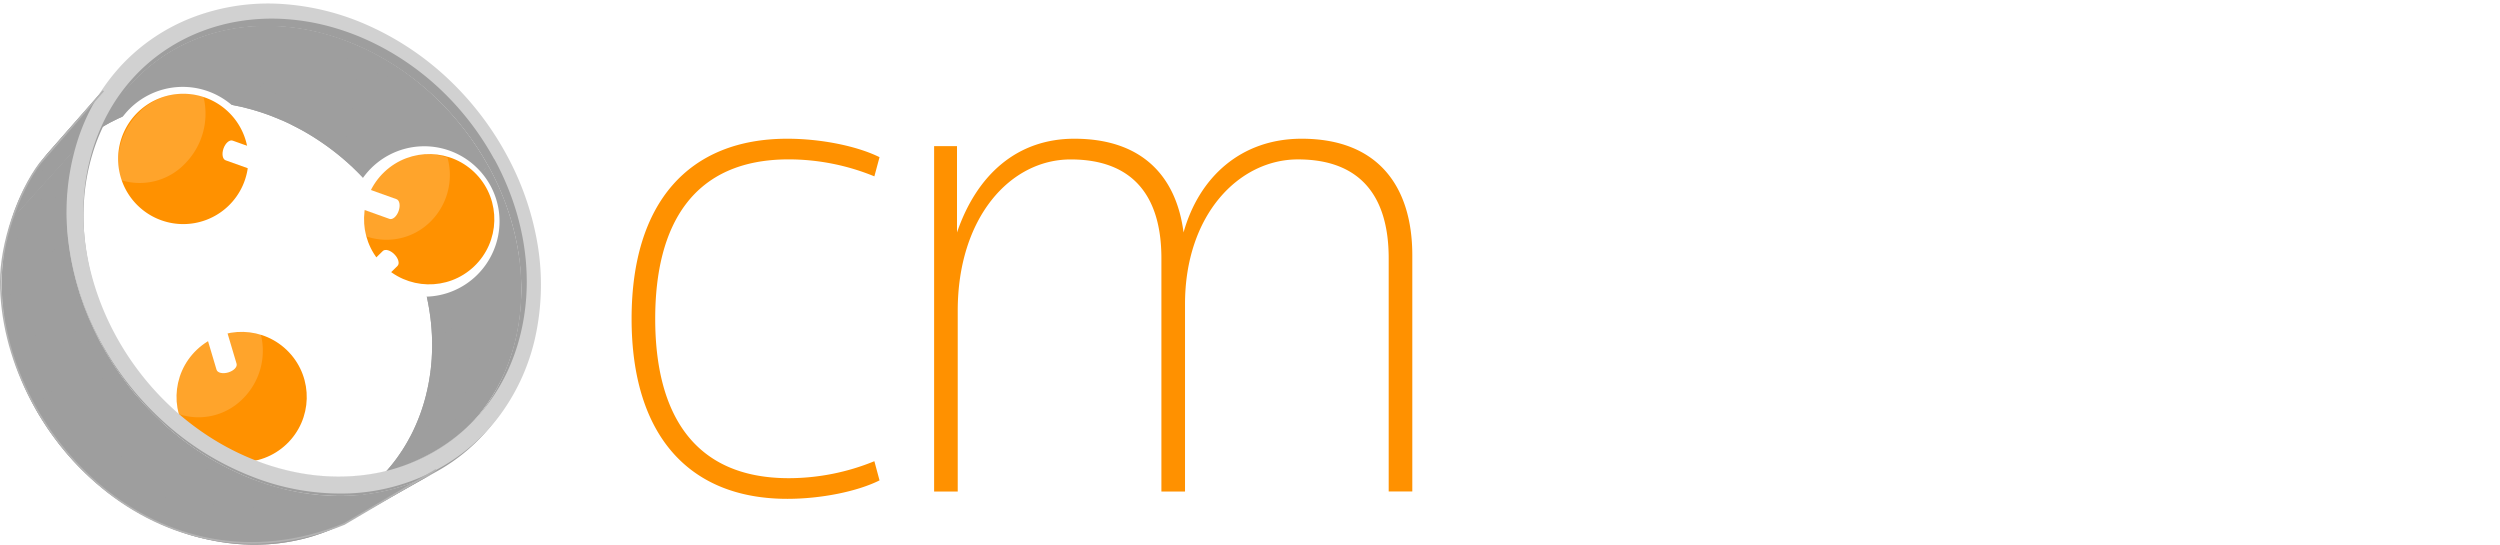 <svg id="b9da20ce-a147-4f49-a2b5-93bc5a862d33" data-name="Layer 3" xmlns="http://www.w3.org/2000/svg" viewBox="0 0 750.6 163.53"><defs><style>.\30 7577a9b-9949-49f7-b9ca-6c879011d994{fill:#9e9e9e;}.b3f30091-7c7c-48da-a2bc-8b34e4e35752{fill:#d1d1d1;}.\33 93b0ee5-2f9a-4bca-b260-0fc2a1324eaa,.e54cb94c-89ad-4f05-81df-d42596043805{fill:#ff9100;}.\31 2efdd3b-0c90-441f-8142-3063d1c73df7,.\39 af40bc9-9d00-497a-928c-0d13c8cc0ca0,.bf2956ab-5e75-464f-8f2d-d149c23661df{fill:#fff;}.\34 757c656-4209-486b-a7f8-9563b895f753{isolation:isolate;}.a731e5ef-f292-4c8f-b730-3305696850b1{clip-path:url(#fd11c675-491a-4fda-bbff-ff5f636a6462);}.\30 3ae2505-5218-4348-8e85-93e71c7b8fba{clip-path:url(#c47a216a-8d31-433b-b445-d9e17b4e896e);}.\34 1f69169-f32f-4b89-82b1-506b00eaebc7{clip-path:url(#16ff4bed-ed6f-46fc-85d1-4abe74b7decc);}.a93d78ee-4684-4929-8bbc-c4b5c9b97f65{clip-path:url(#29d1ecc9-2161-4e19-800f-08918e8cfaa5);}.\31 2efdd3b-0c90-441f-8142-3063d1c73df7{opacity:0.37;}.\33 93b0ee5-2f9a-4bca-b260-0fc2a1324eaa{stroke:#ff9100;}.\39 af40bc9-9d00-497a-928c-0d13c8cc0ca0{opacity:0.17;}.\36 bc7146a-e3aa-47b6-8d45-4b3488ddb470{clip-path:url(#5714e298-6db1-438c-b549-38278d19be72);}.d692592e-515f-4c70-8880-df21a4a82714{clip-path:url(#bae41bac-e68c-4ac6-85df-da3e427ec308);}.\30 4fe42d9-aec4-4574-8be1-0785a9fe7f57{clip-path:url(#df9e74dc-e42c-4680-8852-3195c70744ab);}.\34 5329dd3-fedb-4bff-b9d9-abc4f930201a,.e5f864cf-09e9-43f9-b6ae-184c7b4ecafc{fill:none;stroke-width:0.5px;}.\34 5329dd3-fedb-4bff-b9d9-abc4f930201a{stroke:#7f7f7f;}.e5f864cf-09e9-43f9-b6ae-184c7b4ecafc{stroke:#b3b3b3;}</style><clipPath id="fd11c675-491a-4fda-bbff-ff5f636a6462" transform="translate(-45.06 -198.87)"><path class="07577a9b-9949-49f7-b9ca-6c879011d994" d="M174.64 335.43l-26.12 15.1a50.91 50.91 0 0 0 15.83-14.3 52.81 52.81 0 0 0 5.46-9.52 57.17 57.17 0 0 0 3.56-10.89 61.85 61.85 0 0 0 1.43-12.19 66.37 66.37 0 0 0-.91-12.12 71.53 71.53 0 0 0-3-11.79 75.91 75.91 0 0 0-5-11.2l25.82-19.7a82.87 82.87 0 0 1 5.37 11.89 77.59 77.59 0 0 1 3.35 12.5 71.1 71.1 0 0 1 1.13 12.79 65.4 65.4 0 0 1-1.32 12.88 59.52 59.52 0 0 1-3.57 11.49 54.39 54.39 0 0 1-5.59 10 51.92 51.92 0 0 1-16.44 15.06z"/></clipPath><clipPath id="c47a216a-8d31-433b-b445-d9e17b4e896e" transform="translate(-45.06 -198.87)"><path class="07577a9b-9949-49f7-b9ca-6c879011d994" d="M64.25 246.53l20.2-22.41a51.76 51.76 0 0 1 14.6-11.28 53.36 53.36 0 0 1 5.59-2.51 55.9 55.9 0 0 1 11.42-3 60.18 60.18 0 0 1 12.1-.61 65.83 65.83 0 0 1 12.49 1.84 73.31 73.31 0 0 1 12.6 4.37 79.35 79.35 0 0 1 11.89 6.64 82.52 82.52 0 0 1 10.45 8.43 85.41 85.41 0 0 1 16.11 20.86l-25.82 19.7a78 78 0 0 0-15.1-19.57 75.54 75.54 0 0 0-9.86-7.82 73 73 0 0 0-11.23-6.17 68.23 68.23 0 0 0-11.94-4 62.11 62.11 0 0 0-11.85-1.57 57.54 57.54 0 0 0-11.5.75 54.16 54.16 0 0 0-10.87 3 52.06 52.06 0 0 0-5.33 2.45 50.92 50.92 0 0 0-9.69 6.67 50.48 50.48 0 0 0-4.26 4.23z"/></clipPath><clipPath id="16ff4bed-ed6f-46fc-85d1-4abe74b7decc" transform="translate(-45.06 -198.87)"><path class="07577a9b-9949-49f7-b9ca-6c879011d994" d="M60.17 243.94l19.94-22.62a56.06 56.06 0 0 0-3.72 4.68 57.42 57.42 0 0 0-3.28 5.22 59.67 59.67 0 0 0-2.79 5.78 62.91 62.91 0 0 0-2.25 6.19l-19.48 21.53a60.54 60.54 0 0 1 2.18-5.87 58 58 0 0 1 2.69-5.42 55.81 55.81 0 0 1 3.15-5 54.87 54.87 0 0 1 3.56-4.49z"/></clipPath><clipPath id="29d1ecc9-2161-4e19-800f-08918e8cfaa5" transform="translate(-45.06 -198.87)"><path class="07577a9b-9949-49f7-b9ca-6c879011d994" d="M176.47 340.25l-26.27 14.8a56.15 56.15 0 0 1-11.7 4.95 59.25 59.25 0 0 1-13 2.28 64.07 64.07 0 0 1-13.87-.64 71.07 71.07 0 0 1-14.38-3.82 78.65 78.65 0 0 1-25.1-15.52 83.29 83.29 0 0 1-17.72-23.09 77.91 77.91 0 0 1-8.36-27.07 66.39 66.39 0 0 1 2.5-27.42l19.49-21.56a70.16 70.16 0 0 0-2.36 29.06 84.5 84.5 0 0 0 9.15 28.89 91.29 91.29 0 0 0 19 24.77 85.51 85.51 0 0 0 26.76 16.79 75.86 75.86 0 0 0 15.25 4.2 67.36 67.36 0 0 0 14.66.81 61.36 61.36 0 0 0 13.65-2.3 57.42 57.42 0 0 0 12.3-5.13z"/></clipPath><clipPath id="5714e298-6db1-438c-b549-38278d19be72" transform="translate(-45.06 -198.87)"><path class="b3f30091-7c7c-48da-a2bc-8b34e4e35752" d="M193.45 246.67a84.86 84.86 0 0 0-16.19-21 82.09 82.09 0 0 0-10.54-8.42 79.08 79.08 0 0 0-12-6.64 79.08 79.08 0 0 1 12 6.64 82.09 82.09 0 0 1 10.54 8.42 84.86 84.86 0 0 1 16.19 21z"/></clipPath><clipPath id="bae41bac-e68c-4ac6-85df-da3e427ec308" transform="translate(-45.06 -198.87)"><path class="b3f30091-7c7c-48da-a2bc-8b34e4e35752" d="M68.15 241.73a59.94 59.94 0 0 1 13.75-23.67A57.47 57.47 0 0 1 103.14 204a63.47 63.47 0 0 1 25.53-4 74.94 74.94 0 0 1 27.09 6.59 74.94 74.94 0 0 0-27.1-6.59 63.47 63.47 0 0 0-25.53 4 57.47 57.47 0 0 0-21.23 14.06 59.94 59.94 0 0 0-13.75 23.67z"/></clipPath><clipPath id="df9e74dc-e42c-4680-8852-3195c70744ab" transform="translate(-45.06 -198.87)"><path class="b3f30091-7c7c-48da-a2bc-8b34e4e35752" d="M122.14 337.25a71.62 71.62 0 0 0 13.91 3.82 64.23 64.23 0 0 0 13.43.83 59 59 0 0 0 12.6-1.9 55.56 55.56 0 0 0 11.42-4.44A53.52 53.52 0 0 0 191.66 320a55.58 55.58 0 0 0 6.19-10.58 60.71 60.71 0 0 0 3.94-12.21 66.26 66.26 0 0 0 1.42-13 71.46 71.46 0 0 0-1.06-13 77.51 77.51 0 0 0-3.32-12.61 82.34 82.34 0 0 0-5.37-12 82.34 82.34 0 0 1 5.37 12 77.51 77.51 0 0 1 3.32 12.61 71.46 71.46 0 0 1 1.06 13 66.26 66.26 0 0 1-1.42 13 60.71 60.71 0 0 1-3.94 12.21 55.58 55.58 0 0 1-6.19 10.58 53.52 53.52 0 0 1-18.16 15.47 55.56 55.56 0 0 1-11.42 4.53 59 59 0 0 1-12.59 1.93 64.23 64.23 0 0 1-13.43-.83 71.62 71.62 0 0 1-13.92-3.85z"/></clipPath></defs><path class="e54cb94c-89ad-4f05-81df-d42596043805" d="M262.52 52.95a68 68 0 0 0-25.7-5.1c-28.8 0-40.1 19.72-40.1 47.86s11.3 47.86 40.1 47.86a67.94 67.94 0 0 0 25.7-5.1l1.55 5.76c-6.65 3.32-17.5 5.54-27.69 5.54-29.47 0-46.75-19.05-46.75-54.06s17.28-54.06 46.75-54.06c10.19 0 21 2.22 27.69 5.54zM348.7 147.56v-70c0-19.28-9.08-29.69-27.25-29.69s-33.9 17.5-33.9 45.42v54.28h-7.09V43.87h6.87v25.92c6-17.5 18.17-28.14 35.23-28.14 20.16 0 30.58 11.08 32.79 28.14 4.65-16.62 17.28-28.14 35.45-28.14 22.82 0 33.23 14.18 33.23 35v70.9h-7.09v-70c0-19.28-9.08-29.69-27.25-29.69-17.72 0-33.9 16.62-33.9 43.43v56.28h-7.09z"/><path class="bf2956ab-5e75-464f-8f2d-d149c23661df" d="M536.8 137.81l27.7-93.94h6.87l-31.43 103.69h-6.2l-31-97-31 97h-6.2L434 43.87h6.87l27.7 93.94 30.13-93.94h8zM581.56 97.26c.22 27.69 10.63 46.75 41.21 46.75a88.12 88.12 0 0 0 32.17-6.42l1.11 5.32c-7.53 3.54-20.38 6.87-33.68 6.87-34.78 0-47.63-23.26-47.63-54.06 0-33.9 15.29-54.06 44.53-54.06 28.8 0 38.33 21.71 38.33 47v8.64h-76zm0-5.76h69.13v-2.66c0-23-7.75-41.65-31.46-41.65-23.49 0-36.57 14.84-37.67 44.31zM693.89 148.66c-14.4 0-19.05-9.75-19.05-23V0h7.1v125.84c0 10.41 3.1 16.84 13.29 16.84a43.19 43.19 0 0 0 9.53-1.11l.44 5.76a42.72 42.72 0 0 1-11.31 1.33zM739.3 148.66c-14.4 0-19.05-9.75-19.05-23V0h7.09v125.84c0 10.41 3.1 16.84 13.29 16.84a43.18 43.18 0 0 0 9.53-1.11l.44 5.76a42.73 42.73 0 0 1-11.3 1.33z"/><g id="fd091cf2-607b-4728-b814-6f19d4f63dc0" data-name="New Symbol 1"><g class="4757c656-4209-486b-a7f8-9563b895f753"><g class="4757c656-4209-486b-a7f8-9563b895f753"><path class="07577a9b-9949-49f7-b9ca-6c879011d994" d="M129.58 136.56l-26.12 15.1a50.91 50.91 0 0 0 15.83-14.3 52.81 52.81 0 0 0 5.46-9.52 57.17 57.17 0 0 0 3.56-10.89 61.85 61.85 0 0 0 1.43-12.19 66.37 66.37 0 0 0-.91-12.12 71.53 71.53 0 0 0-3-11.79 75.91 75.91 0 0 0-5-11.2l25.82-19.7a82.87 82.87 0 0 1 5.37 11.89 77.59 77.59 0 0 1 3.35 12.5 71.1 71.1 0 0 1 1.13 12.79 65.4 65.4 0 0 1-1.32 12.88 59.52 59.52 0 0 1-3.57 11.49 54.39 54.39 0 0 1-5.59 10 51.92 51.92 0 0 1-16.44 15.06z"/><g class="a731e5ef-f292-4c8f-b730-3305696850b1 4757c656-4209-486b-a7f8-9563b895f753"><path class="07577a9b-9949-49f7-b9ca-6c879011d994" d="M129.58 136.56l-26.12 15.1.09-.05.09-.05.09-.05.09-.05 26.12-15.13-.1.06-.1.06-.1.06-.1.06"/><path class="07577a9b-9949-49f7-b9ca-6c879011d994" d="M129.94 136.33l-26.14 15.11.67-.4.66-.41.66-.42.65-.43 26.25-15.19-.68.45-.69.44-.69.43-.7.42"/><path class="07577a9b-9949-49f7-b9ca-6c879011d994" d="M132.73 134.59l-26.25 15.19.6-.41.59-.42.58-.43.58-.43 26.35-15.27-.6.45-.61.45-.62.44-.62.43"/><path class="07577a9b-9949-49f7-b9ca-6c879011d994" d="M135.18 132.82l-26.35 15.31.54-.42.53-.42.53-.43.52-.44 26.44-15.35-.54.46-.55.45-.55.44-.56.44M137.38 131.04l-26.44 15.35.49-.42.48-.43.48-.43.47-.44 26.51-15.44-.49.46-.5.45-.5.45-.51.44"/><path class="07577a9b-9949-49f7-b9ca-6c879011d994" d="M139.39 129.23l-26.51 15.44.45-.43.45-.44.44-.44.44-.45 26.58-15.52-.45.47-.46.46-.46.46-.47.45"/><path class="07577a9b-9949-49f7-b9ca-6c879011d994" d="M141.23 127.39l-26.58 15.52.42-.44.41-.44.41-.45.4-.46 26.65-15.61-.42.48-.42.47-.43.47-.43.46"/><path class="07577a9b-9949-49f7-b9ca-6c879011d994" d="M142.94 125.51l-26.65 15.62.39-.45.39-.46.38-.46.38-.47 26.69-15.71-.39.49-.39.49-.4.48-.4.47"/><path class="07577a9b-9949-49f7-b9ca-6c879011d994" d="M144.52 123.58l-26.69 15.71.36-.46.36-.47.36-.47.35-.48L146 121.6l-.36.5-.37.5-.33.53-.38.49M145.99 121.59l-26.74 15.81.34-.48.34-.48.33-.49.33-.49 26.77-15.91-.34.52-.34.51-.35.51-.35.5"/><path class="07577a9b-9949-49f7-b9ca-6c879011d994" d="M147.37 119.55l-26.77 15.91.32-.5.32-.5.31-.51.31-.51 26.81-16-.32.54-.32.53-.33.53-.33.52M148.66 117.43l-26.81 16 .3-.52.3-.52.29-.53.29-.53 26.84-16.13-.29.56-.3.56-.31.55-.31.55"/><path class="07577a9b-9949-49f7-b9ca-6c879011d994" d="M149.87 115.22l-26.83 16.13.29-.54.28-.55.27-.55.27-.56 26.86-16.25-.27.59-.28.58-.29.58-.29.57M151 112.9l-26.85 16.23.27-.57.26-.58.26-.58.25-.59 26.88-16.38-.25.62-.26.61-.27.61-.27.6"/><path class="07577a9b-9949-49f7-b9ca-6c879011d994" d="M152.06 110.45l-26.88 16.38.25-.61.25-.62.24-.62.23-.62 26.89-16.51-.23.66-.24.65-.25.65-.26.64"/><path class="07577a9b-9949-49f7-b9ca-6c879011d994" d="M153.04 107.85l-26.89 16.51.24-.66.23-.66.22-.67.21-.67 26.89-16.66-.21.71-.22.7-.23.7-.24.69"/><path class="07577a9b-9949-49f7-b9ca-6c879011d994" d="M153.94 105.04l-26.89 16.66.22-.72.21-.72.2-.73.19-.73 26.89-16.82-.19.77-.2.77-.21.76-.22.76M154.75 101.98l-26.89 16.82.11-.46.11-.46.11-.46.1-.46.08-.35.07-.35.07-.35.07-.35 26.88-17-.07.37-.07.37-.07.37-.07.37-.1.49-.11.49-.11.48-.11.48"/><path class="07577a9b-9949-49f7-b9ca-6c879011d994" d="M155.47 98.56l-26.88 17q.09-.45.17-.9c.05-.3.11-.6.15-.9s.1-.6.14-.9.09-.6.13-.9l26.85-17.2q-.06.48-.12 1c0 .32-.09.63-.14 1s-.1.63-.15.95-.11.63-.16.95"/><path class="07577a9b-9949-49f7-b9ca-6c879011d994" d="M156.04 94.76l-26.85 17.2q.07-.53.13-1.05t.11-1.05q.05-.52.1-1.05t.08-1.05l26.81-17.44q0 .56-.07 1.11t-.08 1.11q0 .56-.1 1.11t-.12 1.11M156.41 90.32l-26.81 17.44c0-.43.05-.86.07-1.29s0-.86 0-1.29v-1.29-1.29l26.74-17.73V88.97l-.06 1.37"/><path class="07577a9b-9949-49f7-b9ca-6c879011d994" d="M156.47 84.86l-26.73 17.73q0-1-.06-1.91t-.11-1.9q-.07-1-.17-1.9t-.22-1.89l26.6-18.17q.14 1 .26 2t.2 2q.09 1 .15 2t.09 2M155.77 76.82l-26.6 18.17q-.24-1.85-.58-3.68t-.78-3.65q-.44-1.81-1-3.61t-1.16-3.56l26.21-19q.68 1.87 1.27 3.77t1.07 3.82q.49 1.92.87 3.86t.67 3.9M151.88 61.47l-26.21 19q-.26-.73-.54-1.46t-.57-1.45q-.29-.72-.6-1.44t-.63-1.43l26-19.39q.35.76.68 1.52t.65 1.53q.32.77.62 1.54t.58 1.55"/><path class="07577a9b-9949-49f7-b9ca-6c879011d994" d="M149.36 55.34l-26 19.39-.43-.94-.44-.93-.46-.93-.47-.92 25.87-19.62.5 1 .49 1 .48 1 .46 1M147.42 51.39l-25.87 19.62-.18-.34-.18-.34-.18-.34-.18-.34 25.82-19.7.2.36.19.36.19.36.19.36"/></g></g><g class="4757c656-4209-486b-a7f8-9563b895f753"><path class="07577a9b-9949-49f7-b9ca-6c879011d994" d="M19.19 47.66l20.2-22.41a51.76 51.76 0 0 1 14.6-11.28 53.36 53.36 0 0 1 5.59-2.51 55.9 55.9 0 0 1 11.42-3 60.18 60.18 0 0 1 12.1-.61 65.83 65.83 0 0 1 12.49 1.84 73.31 73.31 0 0 1 12.6 4.37 79.35 79.35 0 0 1 11.89 6.64 82.52 82.52 0 0 1 10.45 8.43 85.41 85.41 0 0 1 16.11 20.86l-25.82 19.7a78 78 0 0 0-15.1-19.57 75.54 75.54 0 0 0-9.86-7.82 73 73 0 0 0-11.23-6.17 68.23 68.23 0 0 0-11.94-4 62.11 62.11 0 0 0-11.85-1.57 57.54 57.54 0 0 0-11.5.75 54.16 54.16 0 0 0-10.87 3 52.06 52.06 0 0 0-5.33 2.45 50.92 50.92 0 0 0-9.69 6.67 50.48 50.48 0 0 0-4.26 4.23z"/><g class="03ae2505-5218-4348-8e85-93e71c7b8fba 4757c656-4209-486b-a7f8-9563b895f753"><path class="07577a9b-9949-49f7-b9ca-6c879011d994" d="M146.65 49.95l-25.82 19.7-.22-.4-.22-.4-.22-.4-.23-.4 25.75-19.8.24.42.24.42.24.43.24.43"/><path class="07577a9b-9949-49f7-b9ca-6c879011d994" d="M145.69 48.25l-25.75 19.8-.38-.65-.38-.65-.39-.64-.4-.64 25.64-20 .43.68.42.68.41.69.41.69"/><path class="07577a9b-9949-49f7-b9ca-6c879011d994" d="M144.03 45.5l-25.64 20-.37-.59-.38-.58-.38-.58-.39-.58 25.53-20.11.41.61.41.62.4.62.4.62M142.4 43.03l-25.53 20.1-.37-.55-.38-.54-.38-.54-.39-.54 25.43-20.25.41.57.41.57.4.58.4.58"/><path class="07577a9b-9949-49f7-b9ca-6c879011d994" d="M140.78 40.73l-25.43 20.25-.38-.52-.38-.51-.39-.51-.39-.51 25.32-20.39.42.54.39.55.41.55.4.55"/><path class="07577a9b-9949-49f7-b9ca-6c879011d994" d="M139.13 38.55l-25.32 20.38-.39-.49-.39-.49-.4-.49-.4-.48 25.22-20.52.43.52.42.52.42.52.41.53"/><path class="07577a9b-9949-49f7-b9ca-6c879011d994" d="M137.45 36.46l-25.21 20.52-.4-.47-.4-.47-.41-.47-.41-.47 25.11-20.64.44.5.43.5.43.5.42.51"/><path class="07577a9b-9949-49f7-b9ca-6c879011d994" d="M135.73 34.46l-25.11 20.67-.41-.46-.42-.46-.42-.45-.42-.45 25-20.77.45.48.45.48.44.49.44.49M133.94 32.52l-25 20.77-.42-.45-.43-.44-.43-.44-.44-.44 24.89-20.89.46.47.46.47.46.47.45.48"/><path class="07577a9b-9949-49f7-b9ca-6c879011d994" d="M132.12 30.63l-24.89 20.89-.44-.43-.45-.43-.4-.43-.45-.42 24.78-21 .48.45.48.46.47.46.47.46M130.23 28.8l-24.78 21-.46-.42-.46-.42-.47-.42-.47-.41 24.67-21.12.5.44.49.44.49.45.49.45"/><path class="07577a9b-9949-49f7-b9ca-6c879011d994" d="M128.26 27.01l-24.67 21.12-.48-.41-.48-.41-.48-.4-.49-.4 24.55-21.24.52.43.51.43.51.44.51.44"/><path class="07577a9b-9949-49f7-b9ca-6c879011d994" d="M126.21 25.27l-24.55 21.24-.5-.4-.5-.4-.51-.39-.51-.39 24.43-21.36.54.42.54.42.53.43.53.43"/><path class="07577a9b-9949-49f7-b9ca-6c879011d994" d="M124.07 23.57L99.64 44.93l-.52-.39-.53-.39-.53-.38-.53-.38 24.31-21.47.57.41.53.4.56.42.55.42M121.83 21.91L97.52 43.38l-.55-.38-.56-.38-.56-.38-.56-.37 24.17-21.59.6.4.59.4.59.41.58.41"/><path class="07577a9b-9949-49f7-b9ca-6c879011d994" d="M119.47 20.28L95.3 41.87l-.59-.38-.59-.37-.59-.37-.6-.36 24-21.7.63.39.63.4.62.4.62.41"/><path class="07577a9b-9949-49f7-b9ca-6c879011d994" d="M116.94 18.69l-24 21.7-.63-.37-.63-.37-.64-.36-.64-.35 23.88-21.81.68.38.67.39.67.4.66.4"/><path class="07577a9b-9949-49f7-b9ca-6c879011d994" d="M114.28 17.13L90.39 38.95l-.68-.37-.69-.36-.69-.35-.7-.35 23.73-21.94.74.38.73.38.72.39.72.4"/><path class="07577a9b-9949-49f7-b9ca-6c879011d994" d="M111.37 15.57L87.64 37.51l-.7-.38-.75-.35-.75-.34-.76-.34 23.56-22.06.8.37.8.37.79.38.78.39M108.15 14.04L84.59 36.13l-.87-.37-.87-.36-.87-.34-.87-.33 23.37-22.19.92.36.91.38.91.39.91.4M104.5 12.5L81.13 34.69l-1-.36-1-.35-1-.33-1-.31 23.15-22.33 1.05.35 1.05.36 1.06.41 1.05.4"/><path class="07577a9b-9949-49f7-b9ca-6c879011d994" d="M100.28 11.01L77.13 33.34l-1.29-.38-1.29-.35-1.29-.32-1.29-.3L94.84 9.51l1.36.33 1.36.36 1.36.39 1.36.42"/><path class="07577a9b-9949-49f7-b9ca-6c879011d994" d="M94.85 9.51L71.94 31.99a62.4 62.4 0 0 0-8.73-1.28 58.89 58.89 0 0 0-8.57 0 56.12 56.12 0 0 0-8.3 1.22 53.72 53.72 0 0 0-7.92 2.43 52.06 52.06 0 0 0-5.33 2.45 50.92 50.92 0 0 0-9.69 6.67 50.48 50.48 0 0 0-4.26 4.2l20.2-22.41a51.76 51.76 0 0 1 14.6-11.28 53.36 53.36 0 0 1 5.59-2.51 55.35 55.35 0 0 1 8.32-2.44 58.29 58.29 0 0 1 8.73-1.16 61.93 61.93 0 0 1 9 .15 66.36 66.36 0 0 1 9.2 1.49"/></g></g><g class="4757c656-4209-486b-a7f8-9563b895f753"><path class="07577a9b-9949-49f7-b9ca-6c879011d994" d="M15.11 45.07l19.94-22.62a56.06 56.06 0 0 0-3.72 4.68 57.42 57.42 0 0 0-3.28 5.22 59.67 59.67 0 0 0-2.79 5.78 62.91 62.91 0 0 0-2.25 6.19L3.53 65.85a60.54 60.54 0 0 1 2.18-5.87 58 58 0 0 1 2.69-5.42 55.81 55.81 0 0 1 3.15-5 54.87 54.87 0 0 1 3.56-4.49z"/><g class="41f69169-f32f-4b89-82b1-506b00eaebc7 4757c656-4209-486b-a7f8-9563b895f753"><path class="07577a9b-9949-49f7-b9ca-6c879011d994" d="M23.02 44.29L3.53 65.85l.15-.49.16-.48.16-.48.17-.48 19.51-21.67-.17.5-.17.51-.16.51-.16.51"/><path class="07577a9b-9949-49f7-b9ca-6c879011d994" d="M23.67 42.25L4.17 63.92l.29-.81.3-.8.31-.79.32-.78 19.55-21.85-.33.83-.32.84-.31.84-.3.85M24.94 38.89L5.39 60.73l.3-.71.31-.7.31-.69.32-.69 19.59-22-.33.72-.33.73-.32.74-.31.75"/><path class="07577a9b-9949-49f7-b9ca-6c879011d994" d="M26.22 35.95l-19.59 22 .32-.67.33-.66.34-.66.35-.65 19.64-22.13-.36.68-.35.69-.34.7-.34.7"/><path class="07577a9b-9949-49f7-b9ca-6c879011d994" d="M27.62 33.18L7.94 55.31l.34-.61.34-.61.35-.6.36-.59 19.69-22.25-.37.62-.36.63-.36.64-.35.64"/><path class="07577a9b-9949-49f7-b9ca-6c879011d994" d="M29.06 30.65L9.36 52.9l.36-.58.36-.57.37-.57.37-.56 19.76-22.36-.39.59-.38.6-.38.6-.37.61"/><path class="07577a9b-9949-49f7-b9ca-6c879011d994" d="M30.58 28.26L10.82 50.62l.37-.54.38-.54.38-.53.39-.53 19.82-22.46-.41.55-.4.56-.39.56-.39.57"/><path class="07577a9b-9949-49f7-b9ca-6c879011d994" d="M32.17 26.02L12.35 48.48l.39-.52.4-.51.4-.51.41-.5 19.89-22.56-.43.52-.42.53-.42.54-.41.54"/><path class="07577a9b-9949-49f7-b9ca-6c879011d994" d="M33.84 23.88l-19.9 22.56.3-.31.29-.34.29-.34.29-.34 19.94-22.62-.31.35-.3.29-.3.36-.3.36"/></g></g><g class="4757c656-4209-486b-a7f8-9563b895f753"><path class="07577a9b-9949-49f7-b9ca-6c879011d994" d="M131.41 141.38l-26.27 14.8a56.15 56.15 0 0 1-11.7 4.95 59.25 59.25 0 0 1-13 2.28 64.07 64.07 0 0 1-13.87-.64 71.07 71.07 0 0 1-14.38-3.82 78.65 78.65 0 0 1-25.1-15.52 83.29 83.29 0 0 1-17.72-23.09 77.91 77.91 0 0 1-8.36-27.07 66.39 66.39 0 0 1 2.5-27.42L23 44.29a70.16 70.16 0 0 0-2.36 29.06 84.5 84.5 0 0 0 9.15 28.89 91.29 91.29 0 0 0 19 24.77 85.51 85.51 0 0 0 26.76 16.79A75.86 75.86 0 0 0 90.8 148a67.36 67.36 0 0 0 14.66.81 61.36 61.36 0 0 0 13.65-2.3 57.42 57.42 0 0 0 12.3-5.13z"/><g class="a93d78ee-4684-4929-8bbc-c4b5c9b97f65 4757c656-4209-486b-a7f8-9563b895f753"><path class="07577a9b-9949-49f7-b9ca-6c879011d994" d="M131.41 141.38l-26.27 14.8a55.92 55.92 0 0 1-8.53 3.9 58 58 0 0 1-9.27 2.48 60.79 60.79 0 0 1-9.88 1 64.6 64.6 0 0 1-10.33-.68l24.28-14.75a68 68 0 0 0 10.92.82 63.16 63.16 0 0 0 10.41-.92 59.62 59.62 0 0 0 9.74-2.55 57.06 57.06 0 0 0 8.92-4.06"/><path class="07577a9b-9949-49f7-b9ca-6c879011d994" d="M91.41 148.13l-24.28 14.75-1.49-.23-1.49-.27-1.5-.3-1.5-.34 23.93-14.88 1.59.38 1.59.34 1.58.3 1.58.26M85.07 146.81L61.14 161.7l-1.18-.29-1.18-.31-1.19-.34-1.19-.36 23.64-15 1.26.39 1.26.37 1.26.35 1.25.32"/><path class="07577a9b-9949-49f7-b9ca-6c879011d994" d="M80.05 145.38l-23.64 15-1-.33-1-.35-1-.36-1-.38 23.39-15.15 1.1.42 1.1.4 1.1.38 1.09.36M75.66 143.82l-23.39 15.15h-.05l-.88-.34-.87-.35-.87-.36-.86-.37 23.2-15.29.92.4.92.39.93.38.93.37h.05M71.94 142.26l-23.19 15.27-.81-.4-.83-.38-.82-.39-.82-.4 23-15.41.87.43.87.42.88.41.88.4M68.41 140.59l-23 15.41-.76-.38-.71-.4-.75-.4-.75-.41 22.76-15.54.8.44.8.43.81.42.81.42"/><path class="07577a9b-9949-49f7-b9ca-6c879011d994" d="M65.19 138.88l-22.76 15.54-.71-.4-.71-.4-.7-.41-.7-.42 22.58-15.66.74.45.75.44.75.44.76.43"/><path class="07577a9b-9949-49f7-b9ca-6c879011d994" d="M62.19 137.13l-22.57 15.66-.68-.41-.67-.42-.67-.43-.66-.4 22.4-15.81.71.47.71.46.72.46.72.45"/><path class="07577a9b-9949-49f7-b9ca-6c879011d994" d="M59.34 135.28l-22.4 15.85-.64-.43-.63-.43-.63-.44-.62-.44 22.23-16 .67.48.67.47.67.47.68.46"/><path class="07577a9b-9949-49f7-b9ca-6c879011d994" d="M56.65 133.4l-22.23 16-.61-.45-.61-.45-.6-.46-.6-.46 22.06-16.09.64.5.64.49.65.49.65.48M54.06 131.45L32 147.54l-.58-.41-.58-.46-.58-.54-.57-.47 21.91-16.24.61.51.61.5.62.5.62.49"/><path class="07577a9b-9949-49f7-b9ca-6c879011d994" d="M51.6 129.44l-21.91 16.24-.56-.48-.56-.48-.55-.49-.55-.49 21.75-16.39.59.53.59.52.6.52.6.51"/><path class="07577a9b-9949-49f7-b9ca-6c879011d994" d="M49.22 127.35l-21.75 16.39-.53-.49-.54-.5-.53-.5-.53-.5 21.6-16.54.56.54.57.54.57.53.58.53M46.94 125.21l-21.6 16.54-.52-.51-.52-.51-.51-.52-.51-.52 21.46-16.7.54.56.55.58.55.55.56.53"/><path class="07577a9b-9949-49f7-b9ca-6c879011d994" d="M44.74 122.99l-21.46 16.7-.5-.53-.5-.53-.5-.5-.49-.54 21.31-16.86.52.58.53.58.54.57.54.57M42.61 120.69l-21.32 16.86-.48-.55-.48-.55-.47-.55-.47-.56 21.18-17 .5.6.51.6.51.59.52.59M40.56 118.32l-21.18 17-.44-.56-.47-.58-.53-.58-.46-.59 21-17.19.49.63.5.63.51.62.51.62"/><path class="07577a9b-9949-49f7-b9ca-6c879011d994" d="M38.55 115.82l-21 17.19-.46-.59-.45-.6-.45-.6-.44-.61 20.9-17.37.47.65.48.65.49.64.49.64M36.62 113.24l-20.9 17.37-.46-.65-.45-.65-.45-.65-.42-.66 20.77-17.55.44.68.48.7.49.7.5.69"/><path class="07577a9b-9949-49f7-b9ca-6c879011d994" d="M34.68 110.44L13.94 128l-.44-.67-.44-.68-.43-.68-.42-.68 20.63-17.75.45.73.46.73.47.72.47.72M32.82 107.54l-20.64 17.75-.47-.78-.46-.78-.45-.79-.44-.81 20.49-18 .48.85.49.84.5.84.51.83"/><path class="07577a9b-9949-49f7-b9ca-6c879011d994" d="M30.85 104.13l-20.49 18-.48-.88-.47-.89-.47-.87-.45-.9 20.34-18.22.48 1 .49 1 .51.95.54.81"/><path class="07577a9b-9949-49f7-b9ca-6c879011d994" d="M28.85 100.37L8.51 118.59l-.52-1.08-.5-1.09-.49-1.1-.47-1.1L26.7 95.7l.51 1.18.53 1.17.54 1.17.56 1.16"/><path class="07577a9b-9949-49f7-b9ca-6c879011d994" d="M26.71 95.7L6.53 114.22q-.37-.89-.72-1.79t-.68-1.8q-.33-.9-.63-1.81t-.56-1.81l19.94-19q.31 1 .64 1.94t.69 1.93q.36 1 .74 1.92t.78 1.91"/><path class="07577a9b-9949-49f7-b9ca-6c879011d994" d="M23.86 87.99L3.94 107.01q-.61-2-1.11-4t-.89-4q-.39-2-.67-4t-.44-4l19.59-20.06q.19 2.15.51 4.31t.75 4.3q.43 2.15 1 4.28t1.22 4.25M20.39 70.87L.8 90.93q-.09-1.14-.14-2.27t-.07-2.27q0-1.13 0-2.26t.08-2.26l19.49-20.62q0 1.2-.06 2.4t0 2.41q0 1.2.1 2.41t.18 2.41M20.16 61.24L.67 81.87q0-.73.09-1.46t.12-1.46q.07-.73.16-1.45t.19-1.45l19.46-21q-.1.77-.18 1.53t-.16 1.55q-.07.77-.12 1.55t-.08 1.55"/><path class="07577a9b-9949-49f7-b9ca-6c879011d994" d="M20.69 55.07l-19.46 21q.08-.59.18-1.18t.2-1.18c.07-.39.14-.78.22-1.17l.24-1.17 19.46-21.24q-.13.62-.25 1.24t-.22 1.24q-.1.62-.2 1.25t-.18 1.25"/><path class="07577a9b-9949-49f7-b9ca-6c879011d994" d="M21.53 50.13L2.07 71.34q.11-.49.22-1l.24-1q.12-.49.25-1t.27-1l19.48-21.47q-.14.51-.27 1t-.26 1q-.12.52-.24 1t-.22 1"/><path class="07577a9b-9949-49f7-b9ca-6c879011d994" d="M22.53 45.97L3.05 67.44l.12-.4.12-.4.12-.4.12-.4 19.49-21.56-.13.42-.12.42-.12.42-.12.42"/></g></g><path class="07577a9b-9949-49f7-b9ca-6c879011d994" d="M23.02 44.29a58.38 58.38 0 0 1 13.4-23.33A55.72 55.72 0 0 1 57.28 7.13a62.09 62.09 0 0 1 25.15-3.78 74.39 74.39 0 0 1 26.77 6.68 86.63 86.63 0 0 1 23.81 16.1 91.42 91.42 0 0 1 17.18 22.23 85.8 85.8 0 0 1 9.33 26 72.93 72.93 0 0 1-.14 27.45 60.58 60.58 0 0 1-10.44 24.06 55.5 55.5 0 0 1-19 16.32 59.67 59.67 0 0 1-25.33 6.67 71.69 71.69 0 0 1-29-5.06 85.51 85.51 0 0 1-26.76-16.79 91.29 91.29 0 0 1-19-24.77 84.5 84.5 0 0 1-9.15-28.89 70.16 70.16 0 0 1 2.32-29.06zm123.63 5.66a85.41 85.41 0 0 0-16.12-20.82 82.52 82.52 0 0 0-10.45-8.39 79.35 79.35 0 0 0-11.89-6.64 73.31 73.31 0 0 0-12.6-4.37A65.83 65.83 0 0 0 83.1 7.89 60.18 60.18 0 0 0 71 8.5a55.9 55.9 0 0 0-11.42 3 53 53 0 0 0-10.41 5.35 51.48 51.48 0 0 0-9 7.62 52.59 52.59 0 0 0-7.29 9.84 57.06 57.06 0 0 0-5.14 12 62.86 62.86 0 0 0-2.48 13.37 68.94 68.94 0 0 0 .35 13.75 76 76 0 0 0 3 13.71 82.13 82.13 0 0 0 5.54 13.21 85.43 85.43 0 0 0 17.74 23.07 82.16 82.16 0 0 0 11.7 9 78.06 78.06 0 0 0 13.22 6.7 71.24 71.24 0 0 0 13.76 3.87 63.41 63.41 0 0 0 13.27.91 57.88 57.88 0 0 0 12.42-1.82 54.17 54.17 0 0 0 11.25-4.32 51.92 51.92 0 0 0 17.82-15.18 54.1 54.1 0 0 0 6-10.42 59.36 59.36 0 0 0 3.82-12.05 65.4 65.4 0 0 0 1.35-12.98 71.1 71.1 0 0 0-1.13-12.83 77.59 77.59 0 0 0-3.35-12.5 82.87 82.87 0 0 0-5.37-11.89"/></g><path class="bf2956ab-5e75-464f-8f2d-d149c23661df" d="M148.13 75.39a22.58 22.58 0 1 1-4.36-24.42 22.43 22.43 0 0 1 4.36 24.42z"/><circle class="bf2956ab-5e75-464f-8f2d-d149c23661df" cx="172.44" cy="265.36" r="18.71" transform="rotate(-43.46 -99.6 222.44)"/><path class="12efdd3b-0c90-441f-8142-3063d1c73df7" d="M136.17 63.13a21.76 21.76 0 0 1-5.07 7.27 22.13 22.13 0 0 1-22.63 4.73l-1.88-.66-.55-1.91a22.44 22.44 0 0 1 .9-15.03 21.74 21.74 0 0 1 5.07-7.27 22.12 22.12 0 0 1 22.62-4.75l1.88.66.56 1.92a22.46 22.46 0 0 1-.89 15.06z"/><path class="12efdd3b-0c90-441f-8142-3063d1c73df7" d="M114.66 53.06a18.32 18.32 0 0 0-4.91 18.45 18.2 18.2 0 0 0 23.6-22.38 18.32 18.32 0 0 0-18.69 3.93z"/><path class="bf2956ab-5e75-464f-8f2d-d149c23661df" d="M77.06 111.72c-.7.68-.29 2.22.9 3.43 1.19 1.22 2.72 1.65 3.41 1l36.68-35.88c.69-.68.29-2.21-.9-3.43-1.19-1.22-2.72-1.65-3.41-1z"/><circle class="bf2956ab-5e75-464f-8f2d-d149c23661df" cx="117.15" cy="317.74" r="18.71" transform="rotate(-43.46 -154.87 274.82)"/><path class="12efdd3b-0c90-441f-8142-3063d1c73df7" d="M80.88 115.52a21.72 21.72 0 0 1-5.07 7.27 22.12 22.12 0 0 1-22.63 4.75l-1.88-.66-.55-1.91a22.47 22.47 0 0 1 .89-15.06 21.78 21.78 0 0 1 5.07-7.27 22.12 22.12 0 0 1 22.62-4.75l1.88.66.55 1.91a22.44 22.44 0 0 1-.89 15.06z"/><path class="12efdd3b-0c90-441f-8142-3063d1c73df7" d="M59.37 105.44a18.32 18.32 0 0 0-4.91 18.45 18.2 18.2 0 0 0 23.6-22.36 18.31 18.31 0 0 0-18.69 3.91z"/><path class="bf2956ab-5e75-464f-8f2d-d149c23661df" d="M70.6 109.13c.28.93-.82 2.08-2.45 2.56-1.63.48-3.18.13-3.46-.81L50.06 61.67c-.28-.93.82-2.08 2.46-2.56 1.63-.49 3.18-.13 3.45.8z"/><path class="bf2956ab-5e75-464f-8f2d-d149c23661df" d="M75.61 57.58a22.58 22.58 0 1 1-4.36-24.45 22.43 22.43 0 0 1 4.36 24.43z"/><circle class="bf2956ab-5e75-464f-8f2d-d149c23661df" cx="99.92" cy="247.55" r="18.71" transform="rotate(-43.45 -172.14 204.67)"/><path class="12efdd3b-0c90-441f-8142-3063d1c73df7" d="M63.65 45.33a21.72 21.72 0 0 1-5.07 7.27 22.14 22.14 0 0 1-22.64 4.75l-1.88-.66-.56-1.92a22.46 22.46 0 0 1 .89-15.06 21.81 21.81 0 0 1 5.07-7.27 22.14 22.14 0 0 1 22.62-4.75l1.88.66.56 1.91a22.46 22.46 0 0 1-.89 15.06z"/><path class="12efdd3b-0c90-441f-8142-3063d1c73df7" d="M42.14 35.25a18.32 18.32 0 0 0-4.91 18.46 18.2 18.2 0 0 0 23.6-22.36 18.32 18.32 0 0 0-18.69 3.9z"/><path class="bf2956ab-5e75-464f-8f2d-d149c23661df" d="M115.68 66.38c.91.33 2.12-.71 2.69-2.31.57-1.6.3-3.16-.62-3.49L69.43 43.32c-.91-.33-2.12.71-2.69 2.31-.57 1.6-.3 3.17.62 3.49z"/><circle class="393b0ee5-2f9a-4bca-b260-0fc2a1324eaa" cx="173.91" cy="264.71" r="19.06" transform="rotate(-43.46 -98.13 221.78)"/><path class="9af40bc9-9d00-497a-928c-0d13c8cc0ca0" d="M115.14 51.64a19.67 19.67 0 0 0-5.2 19.32 18.7 18.7 0 0 0 19.18-4.29 19.67 19.67 0 0 0 5.24-19.32 18.7 18.7 0 0 0-19.22 4.29z"/><path class="bf2956ab-5e75-464f-8f2d-d149c23661df" d="M77.61 111.89c-.71.69-.3 2.26.92 3.5 1.21 1.24 2.77 1.68 3.47 1l37.34-36.54c.71-.69.3-2.25-.92-3.49-1.21-1.24-2.77-1.68-3.48-1z"/><circle class="393b0ee5-2f9a-4bca-b260-0fc2a1324eaa" cx="117.62" cy="318.04" r="19.05" transform="rotate(-43.45 -154.44 275.17)"/><path class="9af40bc9-9d00-497a-928c-0d13c8cc0ca0" d="M58.94 104.65a20.3 20.3 0 0 0-5.38 19.64 18.73 18.73 0 0 0 19.26-4.48 20.3 20.3 0 0 0 5.42-19.68 18.73 18.73 0 0 0-19.3 4.52z"/><path class="bf2956ab-5e75-464f-8f2d-d149c23661df" d="M71.03 109.21c.28.95-.84 2.12-2.5 2.61-1.66.49-3.24.13-3.52-.82l-14.9-50.08c-.28-.95.84-2.12 2.5-2.61 1.66-.5 3.24-.13 3.52.82z"/><path class="393b0ee5-2f9a-4bca-b260-0fc2a1324eaa" d="M68.84 34.59a19.06 19.06 0 1 1-26.9-.73 19.05 19.05 0 0 1 26.9.73z"/><path class="9af40bc9-9d00-497a-928c-0d13c8cc0ca0" d="M41.69 33.84A21.35 21.35 0 0 0 36.08 54a18.81 18.81 0 0 0 19.4-4.8 21.34 21.34 0 0 0 5.61-20.16 18.82 18.82 0 0 0-19.4 4.8z"/><path class="bf2956ab-5e75-464f-8f2d-d149c23661df" d="M116.94 65.72c.93.33 2.16-.72 2.74-2.36.59-1.63.3-3.22-.63-3.56l-49.2-17.58c-.93-.33-2.16.72-2.74 2.35-.58 1.63-.3 3.22.63 3.56z"/><g class="4757c656-4209-486b-a7f8-9563b895f753"><g class="4757c656-4209-486b-a7f8-9563b895f753"><path class="b3f30091-7c7c-48da-a2bc-8b34e4e35752" d="M148.39 47.8a84.86 84.86 0 0 0-16.19-21 82.09 82.09 0 0 0-10.54-8.42 79.08 79.08 0 0 0-12-6.64 79.08 79.08 0 0 1 12 6.64 82.09 82.09 0 0 1 10.54 8.42 84.86 84.86 0 0 1 16.19 21z"/><g class="6bc7146a-e3aa-47b6-8d45-4b3488ddb470 4757c656-4209-486b-a7f8-9563b895f753"><path class="b3f30091-7c7c-48da-a2bc-8b34e4e35752" d="M148.39 47.8l-.3-.54-.3-.54-.3-.53-.31-.53.31.53.3.53.3.54.3.54M147.18 45.67l-.55-.93-.57-.93-.58-.92-.59-.91.59.91.58.92.57.93.55.93M144.89 41.97l-.57-.85-.58-.84-.59-.84-.6-.83.6.83.59.84.58.84.57.85M142.57 38.61l-.58-.78-.59-.78-.59-.77-.6-.76.6.76.59.77.59.78.58.78M140.21 35.52l-.59-.73-.6-.72-.61-.72-.62-.71.62.71.61.72.6.72.59.73M137.79 32.63l-.6-.68-.61-.68-.62-.67-.63-.66.63.66.62.67.61.68.6.68M135.33 29.94l-.62-.64-.63-.64-.63-.63-.64-.62.64.62.63.63.63.64.62.64M132.81 27.41l-.64-.61-.65-.6-.65-.6-.66-.59.66.59.65.6.65.6.64.61M130.21 25.01l-.66-.58-.67-.57-.67-.56-.68-.56.68.56.67.56.67.57.66.58M127.53 22.75l-.68-.55-.69-.54-.7-.53-.7-.53.7.53.7.53.69.54.68.55M124.76 20.6l-.71-.52-.72-.52-.72-.51-.73-.5.73.5.72.51.72.52.71.52M121.88 18.55l-.75-.5-.75-.49-.76-.48-.77-.48.77.48.76.48.75.49.75.5M118.85 16.6l-.79-.48-.8-.47-.81-.46-.81-.45.81.45.81.46.8.47.79.48M115.64 14.73l-.85-.46-.86-.45-.86-.44-.87-.43.87.43.86.44.86.45.85.46M112.2 12.95l-.13-.06-.13-.06-.13-.06-.13-.06.13.06.13.06.13.06.13.06M111.68 12.7l-.12-.06-.13-.06-.13-.06-.13-.06.13.06.13.06.13.06.12.06M111.18 12.46l-.13-.06-.13-.06-.13-.06-.13-.06.13.06.13.06.13.06.13.06M110.67 12.23l-.13-.06-.13-.06-.13-.06-.13-.06.13.06.13.06.13.06.13.06M110.17 11.99l-.13-.06-.13-.06-.13-.06-.13-.06.13.06.13.06.13.06.13.06"/></g></g><g class="4757c656-4209-486b-a7f8-9563b895f753"><path class="b3f30091-7c7c-48da-a2bc-8b34e4e35752" d="M23.09 42.86a59.94 59.94 0 0 1 13.75-23.67A57.47 57.47 0 0 1 58.08 5.13a63.47 63.47 0 0 1 25.53-4 74.94 74.94 0 0 1 27.09 6.59 74.94 74.94 0 0 0-27.1-6.59 63.47 63.47 0 0 0-25.53 4 57.47 57.47 0 0 0-21.23 14.06 59.94 59.94 0 0 0-13.75 23.67z"/><g class="d692592e-515f-4c70-8880-df21a4a82714 4757c656-4209-486b-a7f8-9563b895f753"><path class="b3f30091-7c7c-48da-a2bc-8b34e4e35752" d="M23.09 42.86a60.57 60.57 0 0 1 11-20.58A57 57 0 0 1 50.81 8.47a60.39 60.39 0 0 1 20.44-6.73 67.89 67.89 0 0 1 22.41.61 67.89 67.89 0 0 0-22.41-.61 60.39 60.39 0 0 0-20.44 6.73 57 57 0 0 0-16.72 13.81 60.57 60.57 0 0 0-11 20.58M93.67 2.34l1.58.32 1.58.36 1.58.39 1.58.43-1.58-.43-1.58-.39-1.58-.36-1.58-.32M100 3.85l1.25.37 1.25.39 1.25.41 1.25.44-1.25-.44-1.25-.41-1.25-.39-1.25-.37M105 5.45h.36-.36M105.36 5.58l.45.16.45.17.44.17.44.17-.44-.17-.44-.17-.45-.17-.45-.16M107.14 6.25l.44.18.44.18.45.18.44.18-.44-.18-.45-.18-.44-.18-.44-.18M108.94 6.97l.44.19.44.19.44.19.44.2-.44-.2-.44-.19-.44-.19-.44-.19"/></g></g><g class="4757c656-4209-486b-a7f8-9563b895f753"><path class="b3f30091-7c7c-48da-a2bc-8b34e4e35752" d="M77.08 138.38a71.62 71.62 0 0 0 13.91 3.82 64.23 64.23 0 0 0 13.43.83 59 59 0 0 0 12.6-1.9 55.56 55.56 0 0 0 11.42-4.44 53.52 53.52 0 0 0 18.16-15.56 55.58 55.58 0 0 0 6.19-10.58 60.71 60.71 0 0 0 3.94-12.21 66.26 66.26 0 0 0 1.42-13 71.46 71.46 0 0 0-1.06-13 77.51 77.51 0 0 0-3.32-12.61 82.34 82.34 0 0 0-5.37-12 82.34 82.34 0 0 1 5.37 12 77.51 77.51 0 0 1 3.32 12.61 71.46 71.46 0 0 1 1.06 13 66.26 66.26 0 0 1-1.42 13 60.71 60.71 0 0 1-3.94 12.21 55.58 55.58 0 0 1-6.19 10.58 53.52 53.52 0 0 1-18.16 15.47 55.56 55.56 0 0 1-11.42 4.53 59 59 0 0 1-12.59 1.93 64.23 64.23 0 0 1-13.43-.83 71.62 71.62 0 0 1-13.92-3.85z"/><g class="04fe42d9-aec4-4574-8be1-0785a9fe7f57 4757c656-4209-486b-a7f8-9563b895f753"><path class="b3f30091-7c7c-48da-a2bc-8b34e4e35752" d="M77.08 138.38a71.77 71.77 0 0 0 13.47 3.75 64.52 64.52 0 0 0 13 .94 59.33 59.33 0 0 0 12.26-1.66 55.84 55.84 0 0 0 11.2-4 55.84 55.84 0 0 1-11.2 4 59.33 59.33 0 0 1-12.26 1.66 64.52 64.52 0 0 1-13-.94 71.77 71.77 0 0 1-13.47-3.74M127.03 137.36l.19-.09.19-.09.19-.09.19-.1-.19.1-.19.09-.19.09-.19.09M127.8 136.98l.16-.08.16-.08.16-.08.16-.08.11-.06.11-.06.11-.06.11-.06-.11.06-.11.06-.11.06-.11.06-.16.08-.16.08-.16.08-.16.08M128.89 136.41l.74-.4.73-.41.73-.43.72-.44-.72.44-.73.43-.73.41-.74.4M131.81 134.73l.64-.4.64-.41.63-.42.62-.43-.62.43-.63.42-.64.41-.64.4M134.34 133.07l.57-.4.56-.41.56-.42.55-.43-.55.43-.56.42-.56.41-.57.4M136.59 131.41l.51-.41.51-.41.5-.42.5-.42-.5.42-.5.42-.51.41-.51.41M138.61 129.75l.47-.41.47-.42.46-.42.46-.43-.46.43-.46.42-.47.42-.47.41M140.48 128.07l.44-.42.44-.43.43-.43.43-.44-.43.44-.43.43-.44.43-.44.42"/><path class="b3f30091-7c7c-48da-a2bc-8b34e4e35752" d="M142.21 126.36l.41-.43.41-.44.4-.44.4-.45-.4.45-.4.44-.41.44-.41.43M143.82 124.6l.39-.45.38-.45.38-.45.37-.46-.37.46-.38.45-.38.45-.39.45M145.35 122.79l.37-.46.36-.47.36-.47.35-.48-.35.48-.36.47-.36.47-.37.46M146.79 120.92l.35-.48.35-.49.34-.49.34-.5-.34.5-.34.49-.35.49-.35.48M148.17 118.96l.34-.51.33-.51.33-.52.32-.52-.32.52-.33.52-.33.51-.34.51M149.49 116.9l.32-.54.32-.54.31-.55.31-.55-.31.55-.31.55-.32.54-.32.54M150.75 114.72l.31-.58.31-.58.3-.59.29-.59-.29.59-.3.59-.31.58-.31.58M151.94 112.37l.3-.63.3-.64.29-.64.28-.65-.28.65-.29.64-.3.64-.3.63M153.13 109.82l.29-.7.29-.7.28-.71.27-.72-.27.72-.28.71-.29.7-.29.7M154.26 106.99l.28-.79.27-.8.26-.8.25-.81-.25.81-.26.8-.27.8-.28.79M155.34 103.79l.22-.73.21-.73.2-.74.19-.74-.19.74-.2.74-.21.73-.22.73M156.56 99.13V99v.13M156.7 98.52v-.13a66.26 66.26 0 0 0 1.42-13 71.46 71.46 0 0 0-1.06-13 77.51 77.51 0 0 0-3.32-12.61 82.34 82.34 0 0 0-5.37-12 82.34 82.34 0 0 1 5.37 12 77.51 77.51 0 0 1 3.32 12.61 71.46 71.46 0 0 1 1.06 13 66.26 66.26 0 0 1-1.42 13v.13"/></g></g><path class="b3f30091-7c7c-48da-a2bc-8b34e4e35752" d="M23.09 42.86a59.94 59.94 0 0 1 13.75-23.67A57.47 57.47 0 0 1 58.08 5.13a63.47 63.47 0 0 1 25.53-4 74.94 74.94 0 0 1 27.09 6.59 86.27 86.27 0 0 1 24 16.09 90.78 90.78 0 0 1 17.24 22.38 85.6 85.6 0 0 1 9.3 26.22 73.6 73.6 0 0 1-.3 27.72 62 62 0 0 1-10.75 24.4 57.27 57.27 0 0 1-19.36 16.63 61.19 61.19 0 0 1-25.68 6.97 72.38 72.38 0 0 1-29.37-5 85.29 85.29 0 0 1-27-16.81 90.67 90.67 0 0 1-19.19-24.89 84.39 84.39 0 0 1-9.09-29.16 71 71 0 0 1 2.59-29.41zm125.3 4.95a84.86 84.86 0 0 0-16.19-21 82.09 82.09 0 0 0-10.54-8.42 79.08 79.08 0 0 0-12-6.64 73.62 73.62 0 0 0-12.72-4.32 66.65 66.65 0 0 0-12.65-1.78 61.34 61.34 0 0 0-12.27.69 57.34 57.34 0 0 0-11.59 3.11 54.46 54.46 0 0 0-10.59 5.47 53.09 53.09 0 0 0-9.22 7.76 54.19 54.19 0 0 0-7.46 10 58.53 58.53 0 0 0-5.3 12.15 64 64 0 0 0-2.6 13.53 69.4 69.4 0 0 0 .26 13.91 76 76 0 0 0 3 13.84 81.75 81.75 0 0 0 5.53 13.33 84.67 84.67 0 0 0 17.84 23.23 81.59 81.59 0 0 0 11.81 9 78 78 0 0 0 13.37 6.69 71.64 71.64 0 0 0 13.87 3.83 64.21 64.21 0 0 0 13.45.84 59 59 0 0 0 12.62-1.9 55.57 55.57 0 0 0 11.43-4.45 53.52 53.52 0 0 0 18.16-15.55 55.58 55.58 0 0 0 6.19-10.58 60.71 60.71 0 0 0 3.94-12.21 66.26 66.26 0 0 0 1.42-13 71.46 71.46 0 0 0-1.06-13 77.51 77.51 0 0 0-3.32-12.61 82.34 82.34 0 0 0-5.37-12"/></g></g><path class="e5f864cf-09e9-43f9-b6ae-184c7b4ecafc" d="M12.12 48.93C5.3 57.93.25 73.3.25 84.51c0 45.32 47.23 95.65 103.18 72.79M31.03 27.25l-19 21.8M130.92 141.07l-27.74 16.36"/></svg>